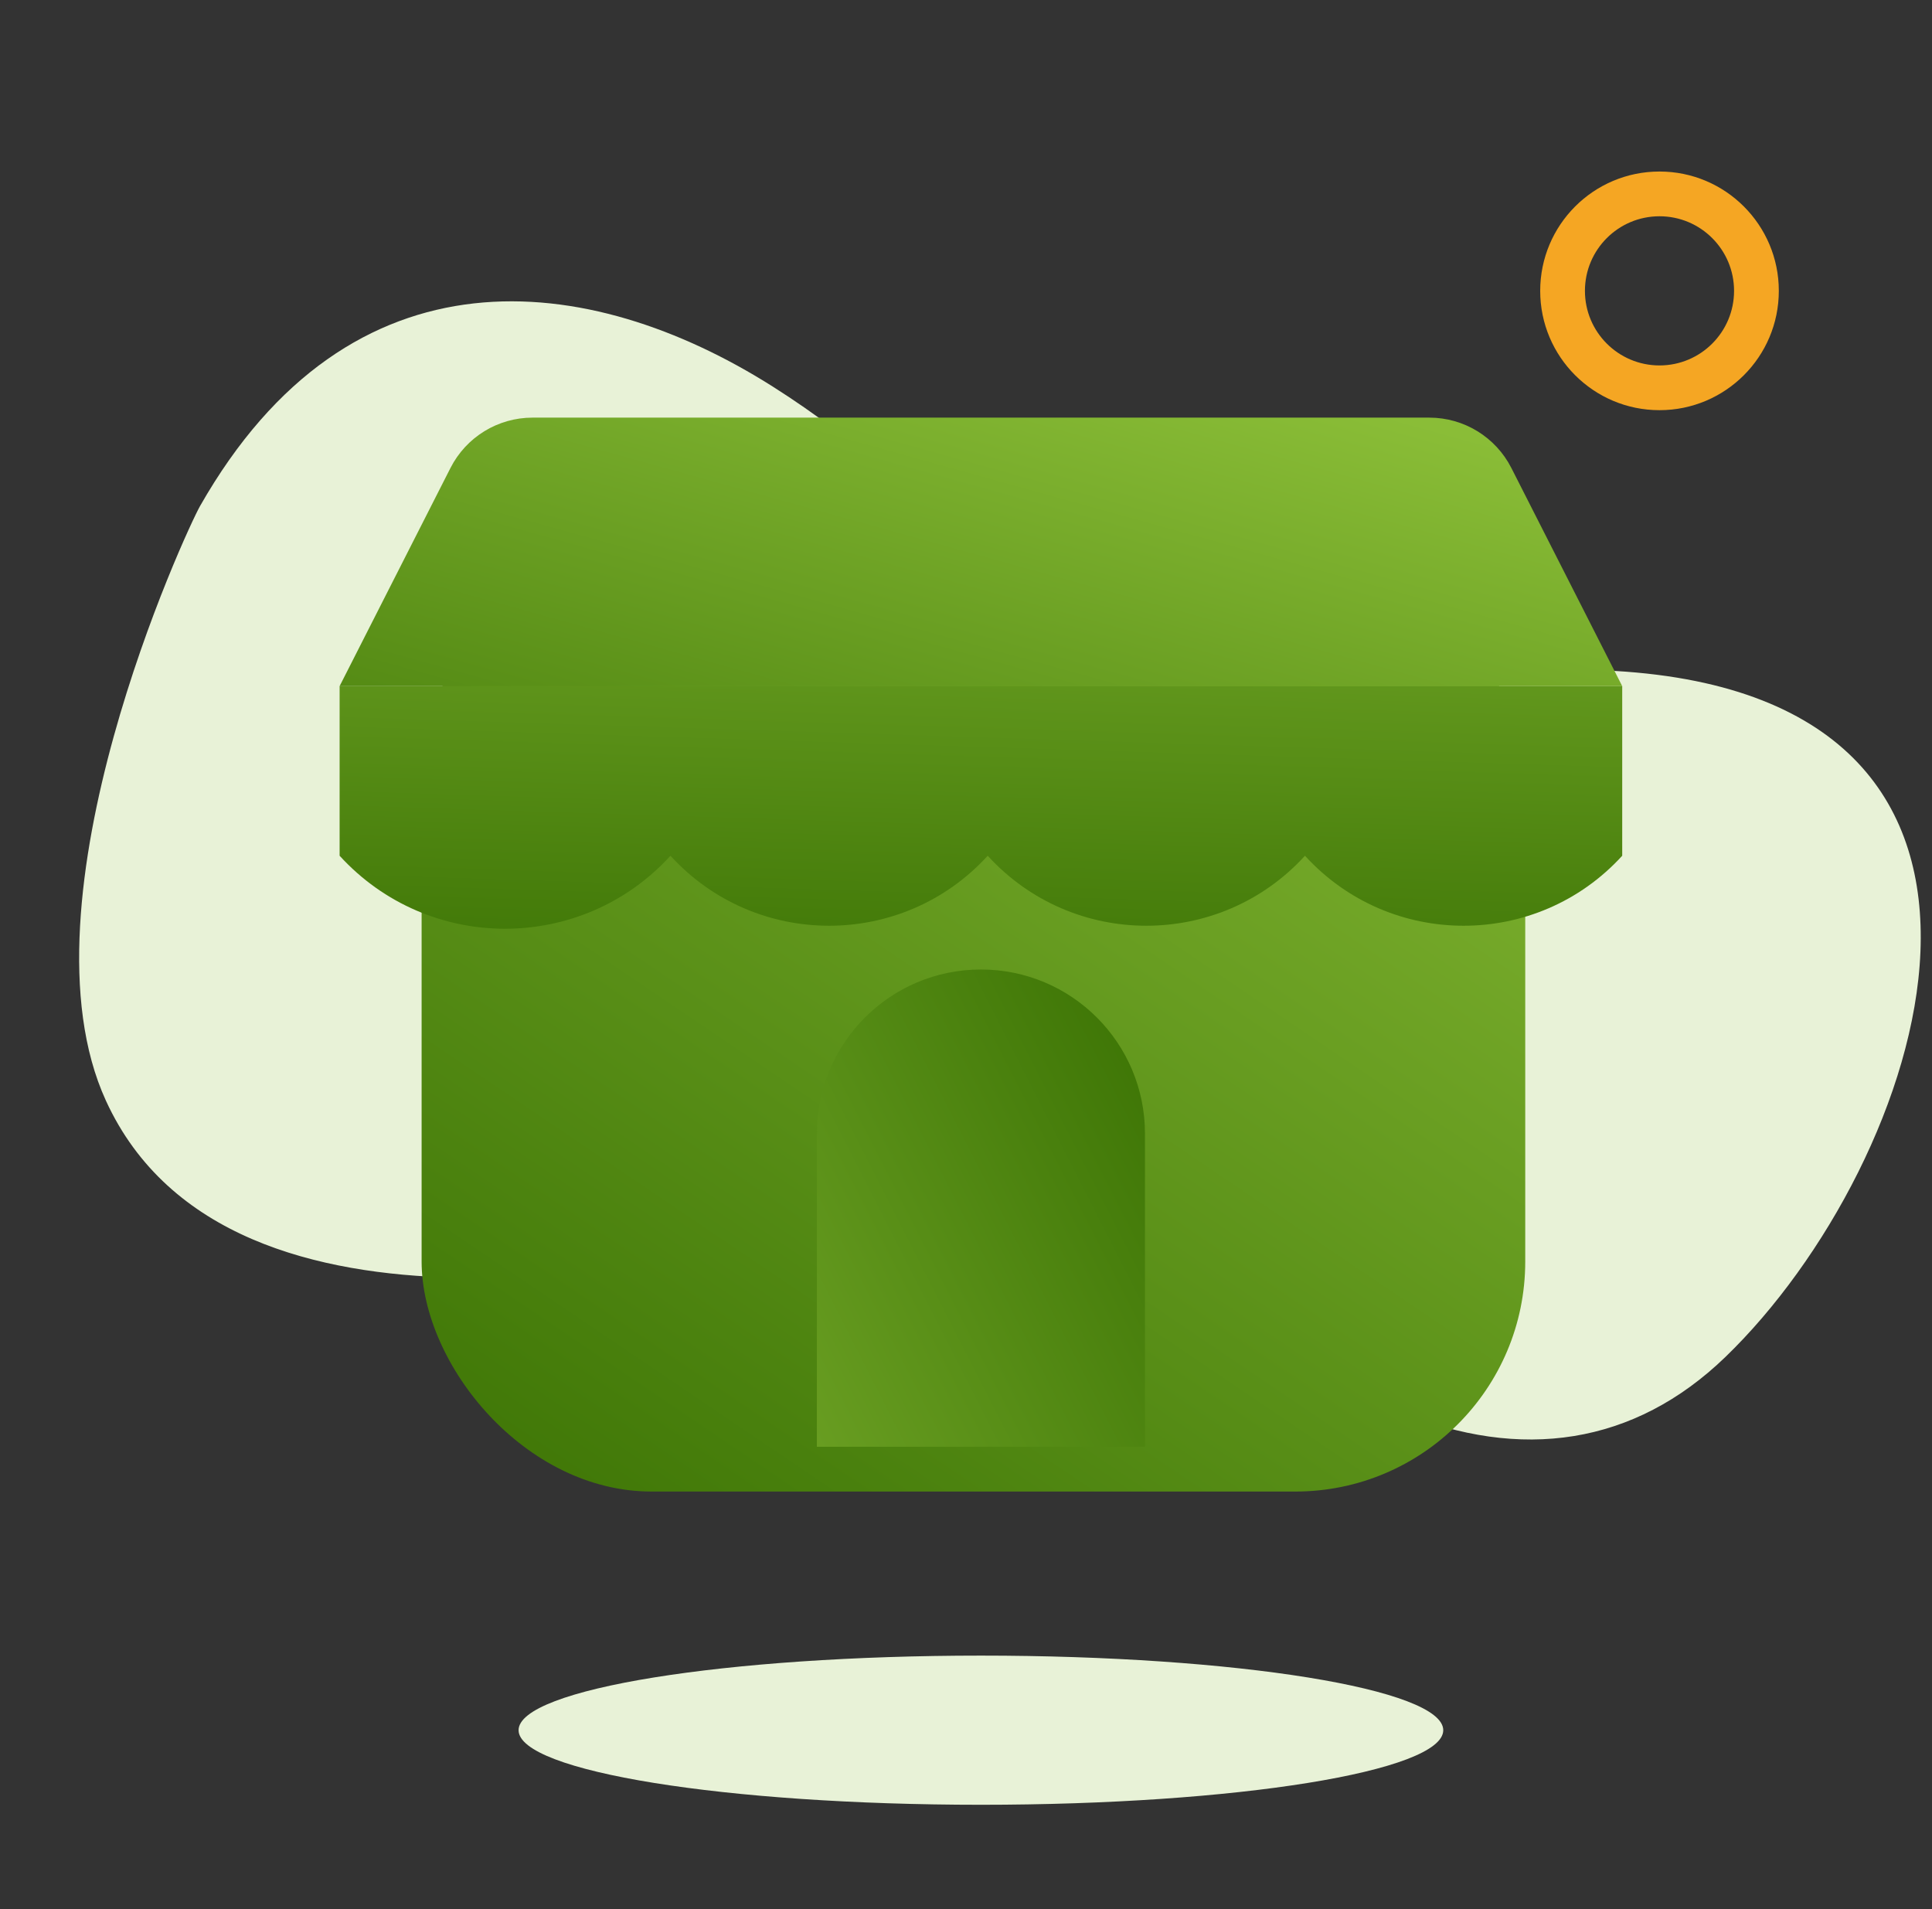 <svg width="84" height="83" viewBox="0 0 84 83" fill="none" xmlns="http://www.w3.org/2000/svg">
<rect x="0" y="0" width="84" height="83" fill="#333333" stroke="none"/>
<path fill-rule="evenodd" clip-rule="evenodd" d="M4.602 47.844C10.036 59.729 30.455 54.302 32.164 54.416C40.849 55 44.33 51.935 49.991 55.033C55.507 58.053 55.513 59.156 60.851 61.363C66.129 63.547 71.058 62.816 75.014 58.997C83.703 50.608 90.545 30.356 70.219 29.169C64.175 28.816 57.708 33.087 52.325 30.733C44.221 27.187 41.151 21.591 33.606 16.811C25.603 11.742 15.246 10.491 8.694 22.006C8.142 22.977 0.612 39.121 4.602 47.844Z" fill="#E8F2D7"/>
<path fill-rule="evenodd" clip-rule="evenodd" d="M62.75 75.219C62.75 77.009 53.751 78.461 42.649 78.461C31.547 78.461 22.547 77.009 22.547 75.219C22.547 73.428 31.547 71.976 42.649 71.976C53.751 71.976 62.75 73.428 62.75 75.219Z" fill="#E8F2D7"/>
<rect x="18.331" y="23.992" width="47.984" height="40.852" rx="10" fill="url(#paint0_linear_2_4854)"/>
<path d="M14.766 37.203C18.628 41.434 25.289 41.434 29.151 37.203C32.854 41.26 39.241 41.26 42.944 37.203C46.647 41.26 53.035 41.26 56.738 37.203C60.441 41.26 66.828 41.26 70.531 37.203V29.828H14.766V37.203Z" fill="url(#paint1_linear_2_4854)"/>
<path d="M19.586 20.344C20.268 19.002 21.646 18.156 23.152 18.156H62.145C63.65 18.156 65.028 19.002 65.711 20.344L70.531 29.828H14.766L19.586 20.344Z" fill="url(#paint2_linear_2_4854)"/>
<path d="M35.516 49.281C35.516 45.342 38.709 42.148 42.648 42.148C46.588 42.148 49.781 45.342 49.781 49.281V62.898H35.516V49.281Z" fill="url(#paint3_linear_2_4854)"/>
<path fill-rule="evenodd" clip-rule="evenodd" d="M72.152 9.402C70.362 9.402 68.91 10.854 68.91 12.645C68.91 14.435 70.362 15.887 72.152 15.887C73.943 15.887 75.394 14.435 75.394 12.645C75.394 10.854 73.943 9.402 72.152 9.402ZM66.965 12.645C66.965 9.78 69.287 7.457 72.152 7.457C75.017 7.457 77.34 9.78 77.34 12.645C77.34 15.509 75.017 17.832 72.152 17.832C69.287 17.832 66.965 15.509 66.965 12.645Z" fill="#F5A623"/>
<defs>
<linearGradient id="paint0_linear_2_4854" x1="36.111" y1="-2.296" x2="-2.812" y2="55.261" gradientUnits="userSpaceOnUse">
<stop stop-color="#8ABD37"/>
<stop offset="1" stop-color="#387002"/>
</linearGradient>
<linearGradient id="paint1_linear_2_4854" x1="88.238" y1="46.973" x2="89.285" y2="14.062" gradientUnits="userSpaceOnUse">
<stop offset="2.63936e-05" stop-color="#387002"/>
<stop offset="1" stop-color="#8ABD37"/>
</linearGradient>
<linearGradient id="paint2_linear_2_4854" x1="34.247" y1="10.73" x2="24.457" y2="45.969" gradientUnits="userSpaceOnUse">
<stop stop-color="#8ABD37"/>
<stop offset="1" stop-color="#387002"/>
</linearGradient>
<linearGradient id="paint3_linear_2_4854" x1="40.543" y1="21.074" x2="4.888" y2="39.266" gradientUnits="userSpaceOnUse">
<stop stop-color="#387002"/>
<stop offset="1" stop-color="#8ABD37"/>
</linearGradient>
</defs>
</svg>
